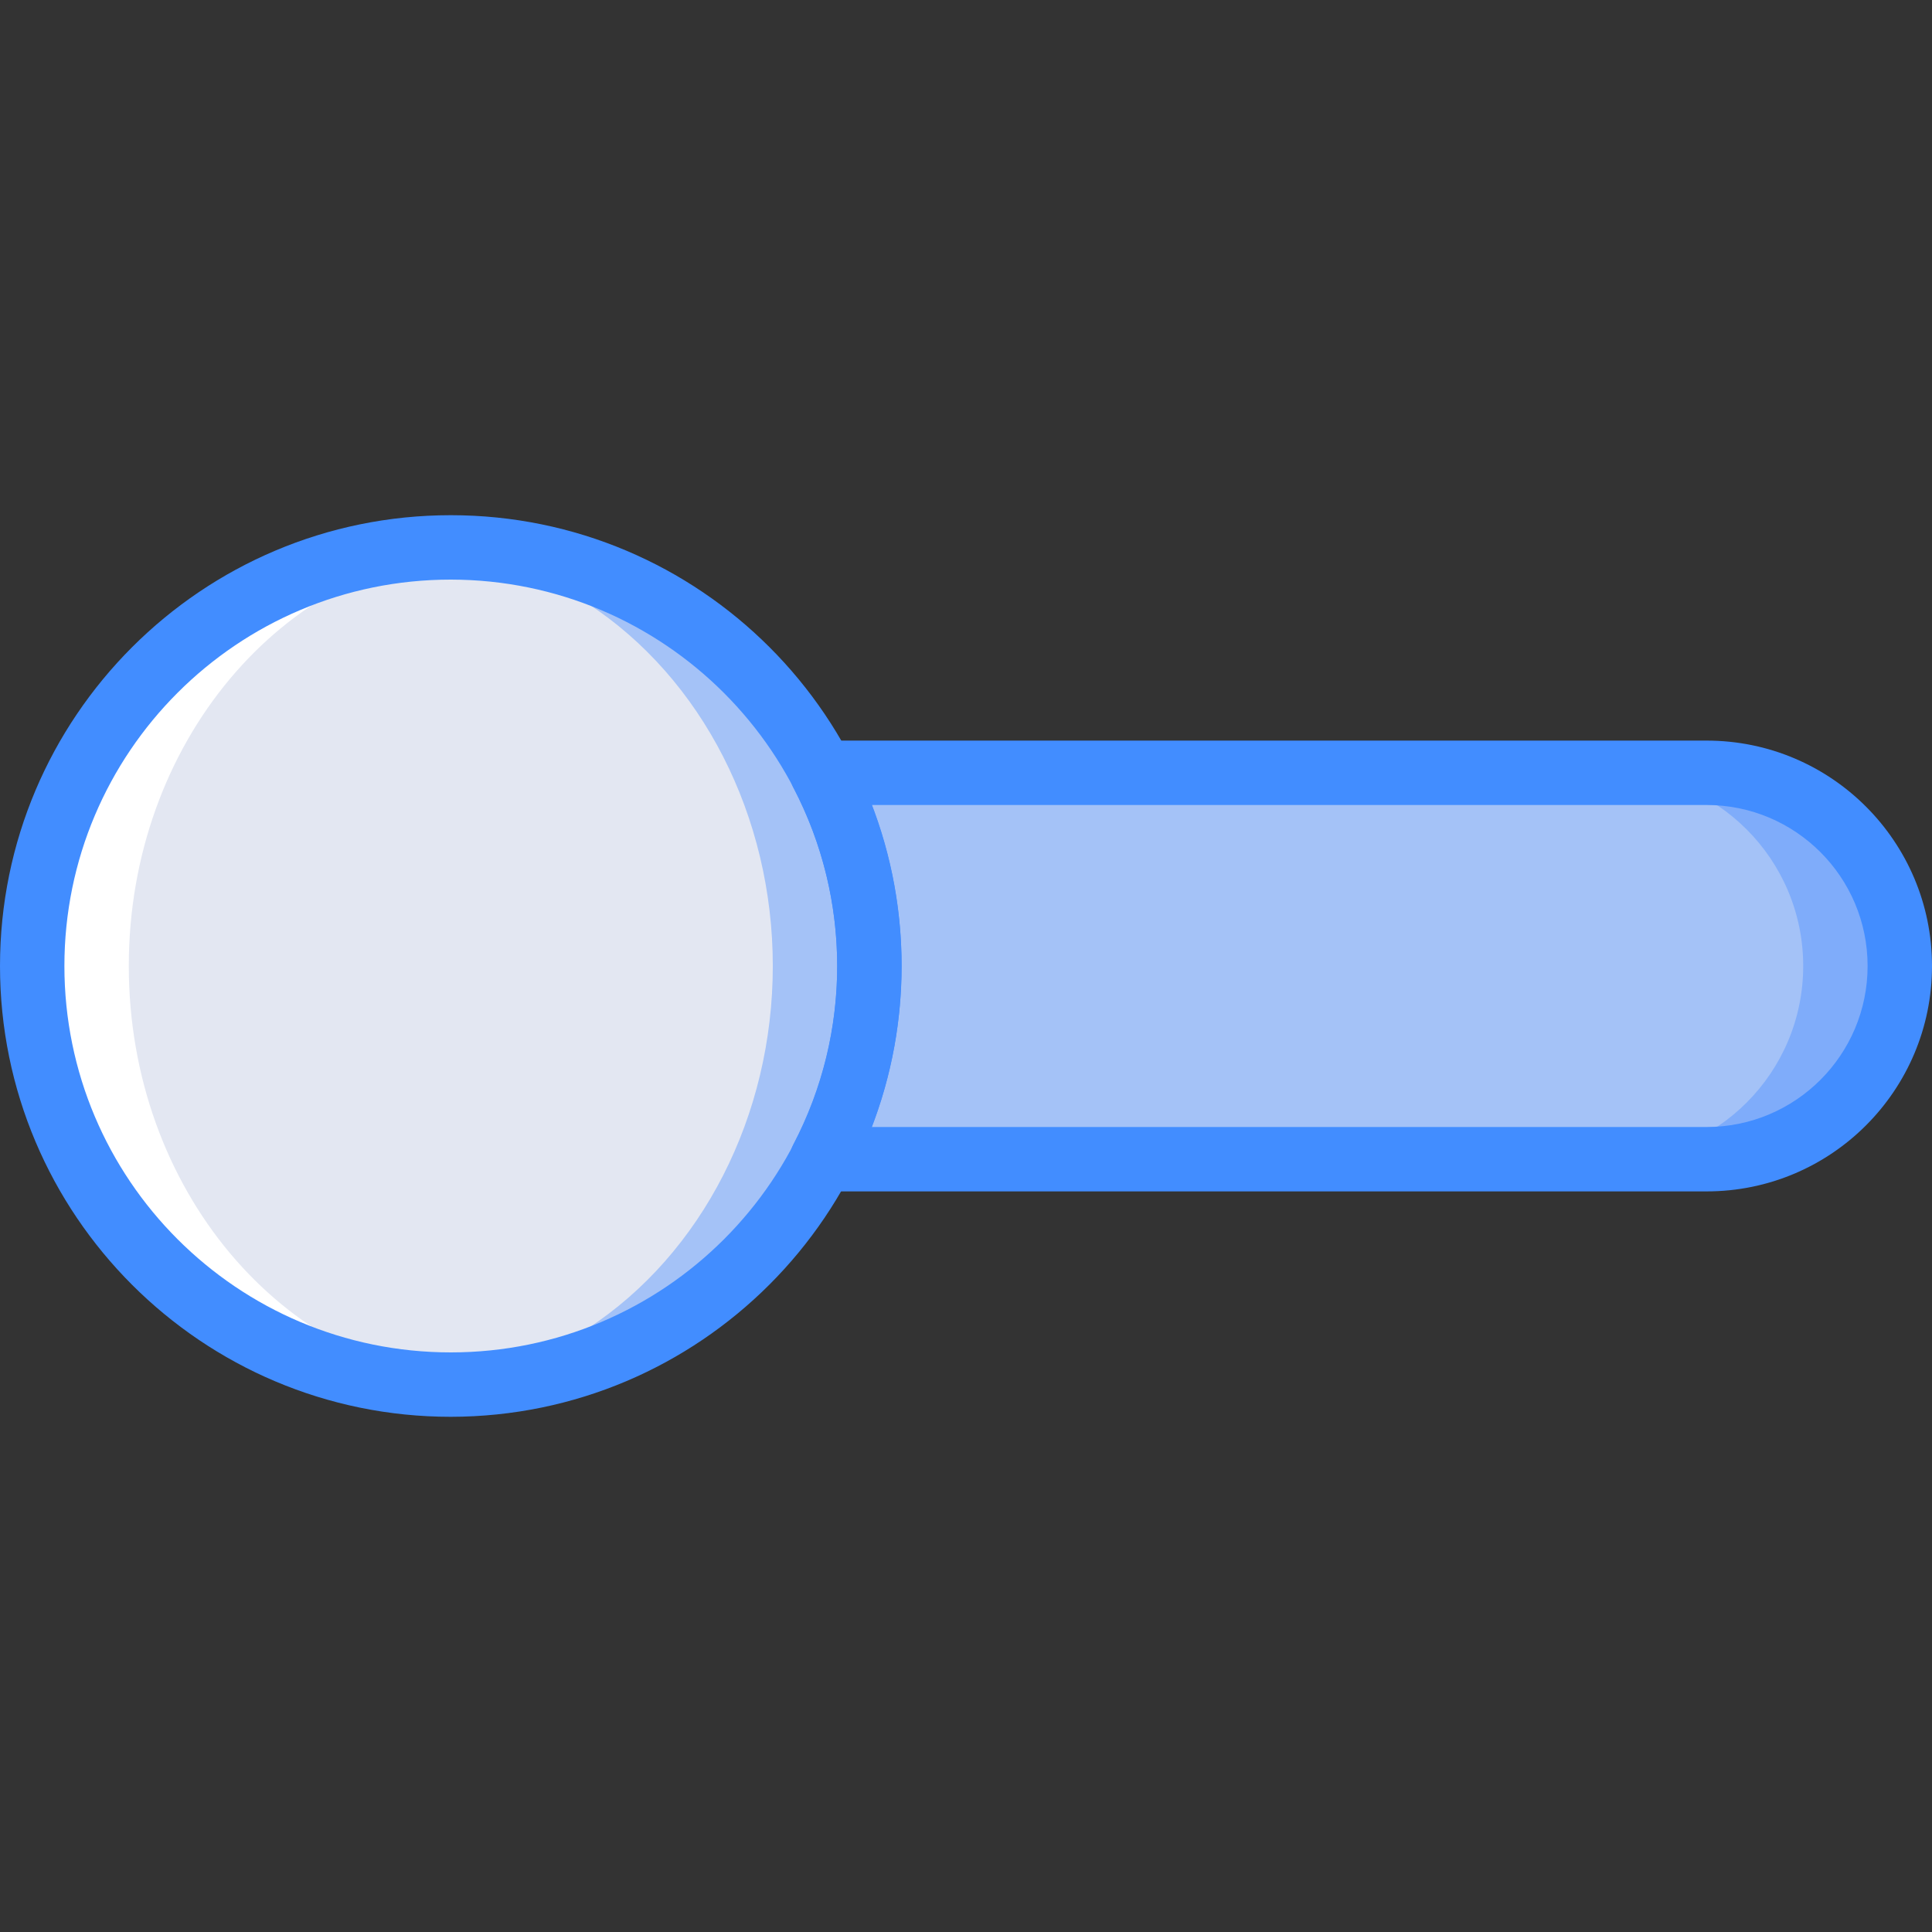 <?xml version="1.0" encoding="iso-8859-1"?>
<!-- Generator: Adobe Illustrator 19.0.0, SVG Export Plug-In . SVG Version: 6.00 Build 0)  -->
<svg version="1.1" id="Capa_1" xmlns="http://www.w3.org/2000/svg" xmlns:xlink="http://www.w3.org/1999/xlink" x="0px" y="0px"
	 viewBox="0 0 512 512" style="enable-background:new 0 0 512 512;" xml:space="preserve">
<rect x="0" y="0" width="512" height="512" fill="#333333" stroke="none"/>
<g>
	<circle style="fill:#A4C2F7;" cx="119.467" cy="256" r="110.933"/>
	<ellipse style="fill:#E3E7F2;" cx="106.667" cy="256" rx="98.133" ry="110.933"/>
	<path style="fill:#FFFFFF;" d="M119.467,366.933c2.293,0,4.533-0.206,6.792-0.343C74.874,363.063,34.133,314.974,34.133,256
		s40.741-107.063,92.125-110.59c-2.258-0.137-4.499-0.343-6.792-0.343C58.2,145.067,8.533,194.733,8.533,256
		S58.2,366.933,119.467,366.933z"/>
	<path style="fill:#7FACFA;" d="M452.267,204.8H217.819c16.774,32.072,16.774,70.328,0,102.4h234.447
		c28.277,0,51.2-22.923,51.2-51.2C503.467,227.723,480.544,204.8,452.267,204.8L452.267,204.8z"/>
	<path style="fill:#A4C2F7;" d="M426.667,204.8H217.819c16.774,32.072,16.774,70.328,0,102.4h208.847
		c28.277,0,51.2-22.923,51.2-51.2C477.867,227.723,454.944,204.8,426.667,204.8L426.667,204.8z"/>
	<g>
		<path style="fill:#428DFF;" d="M119.467,375.467C53.487,375.467,0,321.98,0,256s53.487-119.467,119.467-119.467
			S238.933,190.02,238.933,256C238.859,321.949,185.416,375.393,119.467,375.467L119.467,375.467z M119.467,153.6
			c-56.554,0-102.4,45.846-102.4,102.4s45.846,102.4,102.4,102.4s102.4-45.846,102.4-102.4
			C221.804,199.472,175.994,153.663,119.467,153.6z"/>
		<path style="fill:#428DFF;" d="M452.267,315.733H217.821c-2.984-0.001-5.751-1.56-7.298-4.111
			c-1.547-2.552-1.649-5.726-0.269-8.372c15.483-29.597,15.483-64.903,0-94.5c-1.38-2.646-1.278-5.82,0.269-8.372
			c1.547-2.552,4.314-4.111,7.298-4.111h234.446C485.257,196.267,512,223.01,512,256S485.257,315.733,452.267,315.733z
			 M231.033,298.667h221.233c23.564,0,42.667-19.103,42.667-42.667s-19.103-42.667-42.667-42.667H231.033
			C241.567,240.803,241.567,271.197,231.033,298.667z"/>
	</g>
</g>
<g>
</g>
<g>
</g>
<g>
</g>
<g>
</g>
<g>
</g>
<g>
</g>
<g>
</g>
<g>
</g>
<g>
</g>
<g>
</g>
<g>
</g>
<g>
</g>
<g>
</g>
<g>
</g>
<g>
</g>
</svg>
